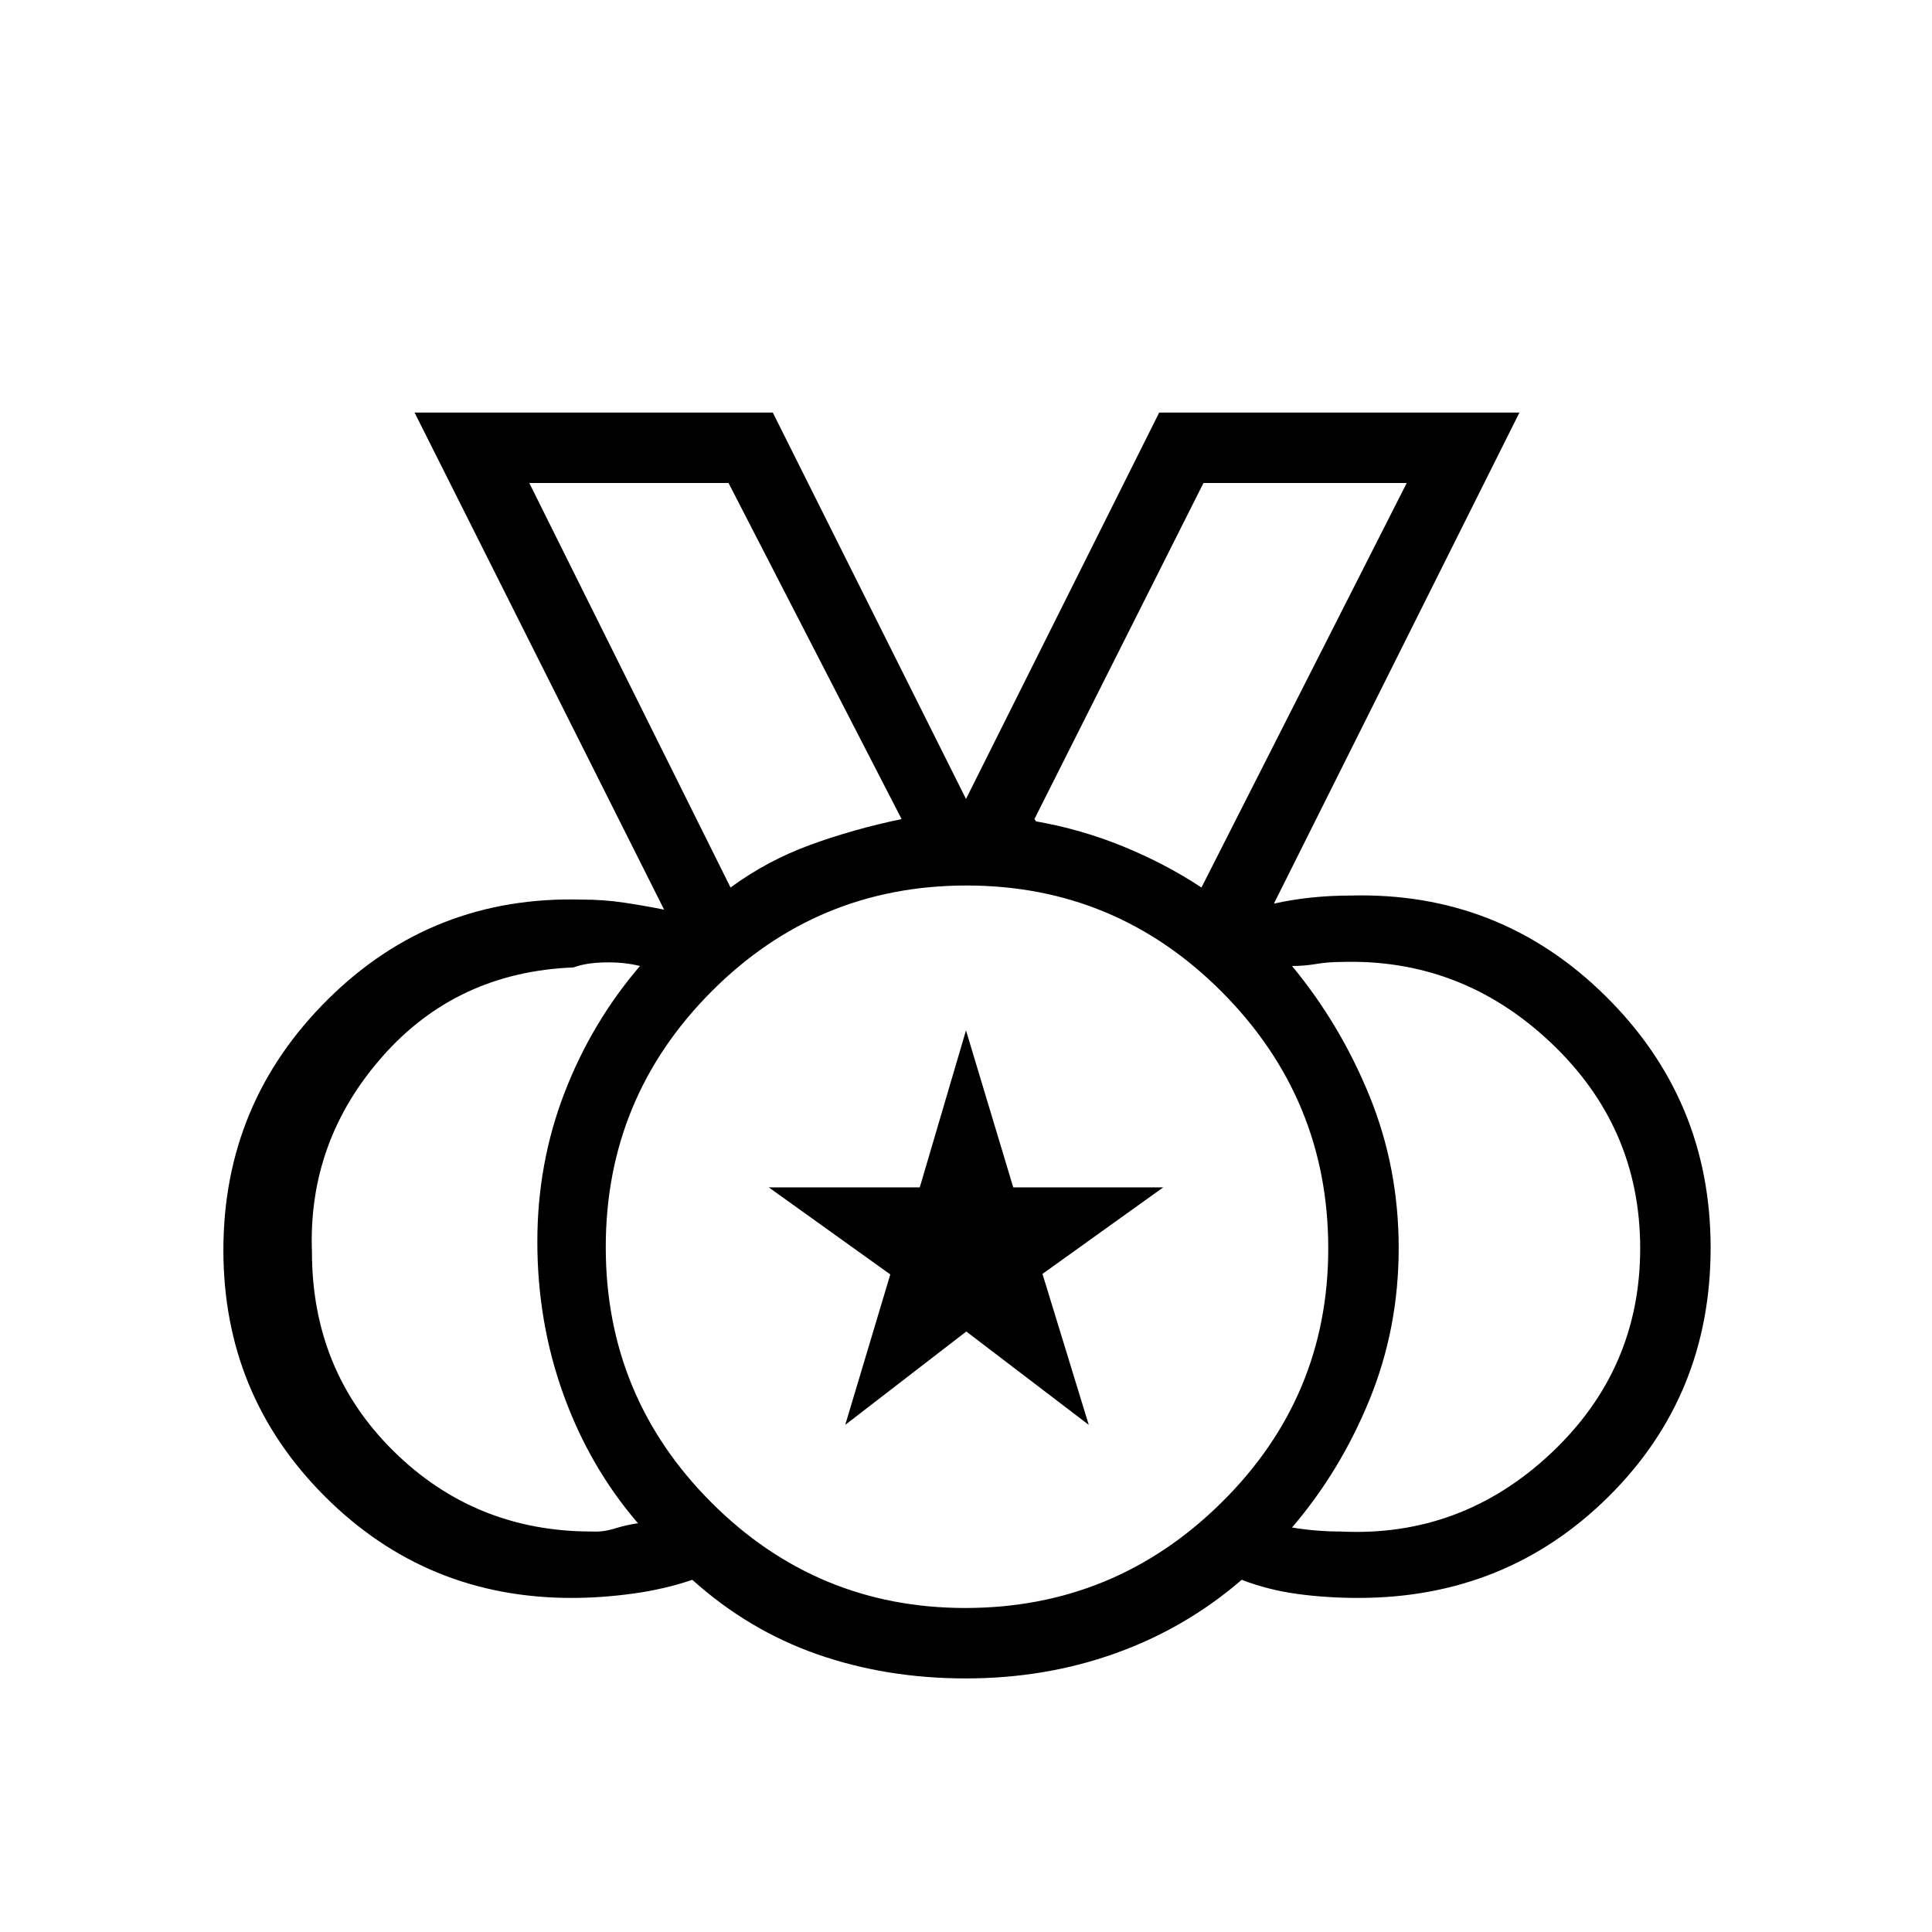 <svg xmlns="http://www.w3.org/2000/svg" height="48" viewBox="0 -960 960 960" width="48"><path d="M479.65-161q74.27 0 127.31-52.4Q660-265.79 660-339.65q0-74.27-52.71-127.31-52.7-53.04-127-53.04-74.29 0-126.79 52.71-52.5 52.7-52.5 127 0 74.29 52.4 126.79Q405.79-161 479.65-161ZM363-519q18.15-13.33 39.58-21.17Q424-548 448-553l-86-167h-99l100 201Zm234 0 102-201H598l-84 167 .82 1.14Q537-548 558-539.44T597-519ZM294-199q5.67.32 11.33-1.45 5.67-1.77 11.67-2.66Q293-231 280-267t-13-76q0-39 13.5-74t37.5-63q-8-2-17.5-1.79-9.5.21-15.5 2.5Q227-477 190-435t-35 97q0 59 40.5 99t98.5 40Zm372 0q60 3 104.5-38.71t44.5-102Q815-400 770.5-442 726-484 666-482q-6 0-12 1t-12 1q24 29 38.5 64.61t14.5 75.5q0 39.89-14.5 75.39T642-201q6 1 12 1.5t12 .5Zm-186.11 73q-39.5 0-73.73-11.97Q371.92-149.93 344-175q-13.67 4.67-29.33 6.83Q299-166 284-166q-72.09 0-122.55-50.41Q111-266.82 111-338.84q0-73.17 52-124.66Q215-515 289-513q11 0 21 1.5t20 3.5L206-755h178l96 192 96-192h179L633-511q9-2 18.5-3t19.5-1q74-2 126.5 49.64Q850-413.71 850-340q0 73.44-50.78 123.72T675-166q-16 0-30.5-2t-27.5-7q-27.92 24.07-62.76 36.53Q519.39-126 479.89-126Zm.11-214ZM363-519 263-720l100 201Zm234 0 102-201-102 201ZM420-252l22.38-74.74L382-370h75.03L480-448l23.48 78H578l-60 43 23 75-60.85-46.38L420-252Z"/></svg>
